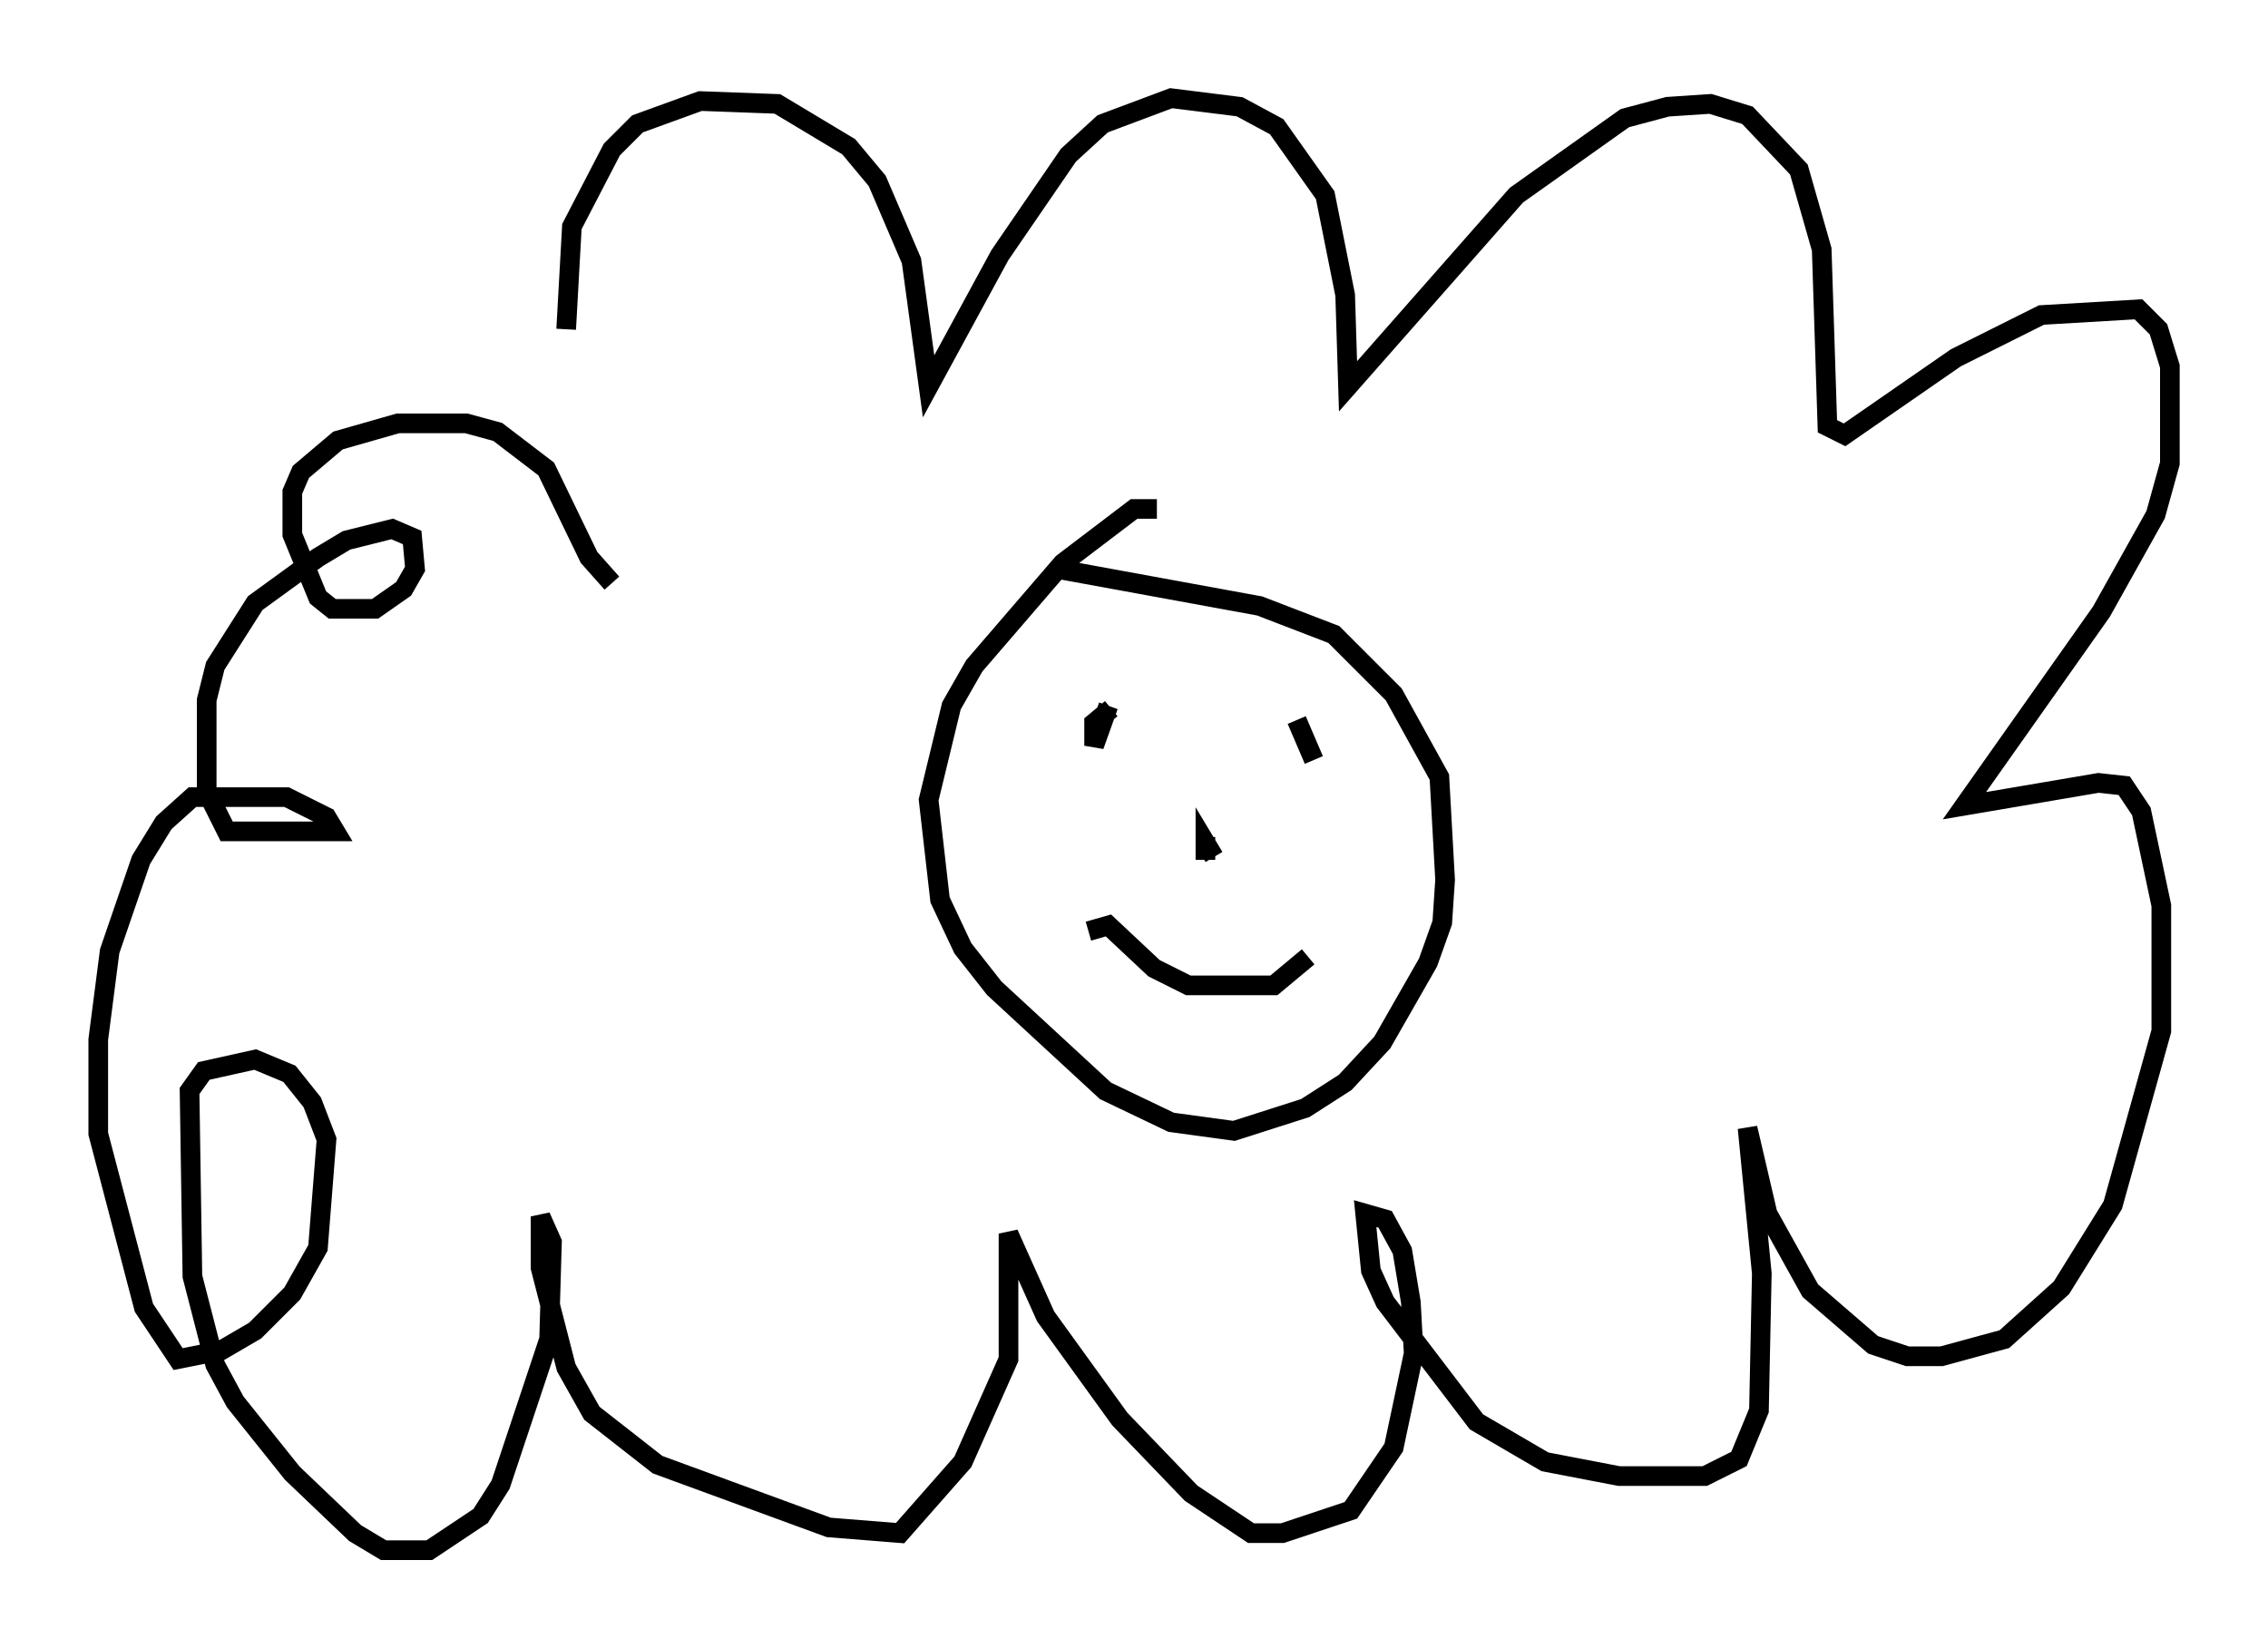 <?xml version="1.0" encoding="utf-8" ?>
<svg baseProfile="full" height="83.933" version="1.1" width="115.452" xmlns="http://www.w3.org/2000/svg" xmlns:ev="http://www.w3.org/2001/xml-events" xmlns:xlink="http://www.w3.org/1999/xlink"><defs /><rect fill="white" height="83.933" width="115.452" x="0" y="0" /><path d="M29.257, 27.223 m-0.436, -10.458 l0.291, -5.229 2.034, -3.922 l1.307, -1.307 3.196, -1.162 l3.922, 0.145 3.631, 2.179 l1.453, 1.743 1.743, 4.067 l0.872, 6.391 3.631, -6.682 l3.486, -5.084 1.743, -1.598 l3.486, -1.307 3.486, 0.436 l1.888, 1.017 2.469, 3.486 l1.017, 5.084 0.145, 4.648 l8.57, -9.732 5.52, -3.922 l2.179, -0.581 2.179, -0.145 l1.888, 0.581 2.615, 2.76 l1.162, 4.067 0.291, 9.006 l0.872, 0.436 5.665, -3.922 l4.358, -2.179 4.939, -0.291 l1.017, 1.017 0.581, 1.888 l0.0, 4.939 -0.726, 2.615 l-2.76, 4.939 -6.972, 9.877 l6.827, -1.162 1.307, 0.145 l0.872, 1.307 1.017, 4.793 l0.0, 6.391 -2.469, 8.86 l-2.615, 4.212 -2.905, 2.615 l-3.196, 0.872 -1.743, 0.0 l-1.743, -0.581 -3.196, -2.76 l-2.179, -3.922 -1.017, -4.358 l0.726, 7.408 -0.145, 6.972 l-1.017, 2.469 -1.743, 0.872 l-4.358, 0.0 -3.777, -0.726 l-3.486, -2.034 -4.648, -6.101 l-0.726, -1.598 -0.291, -2.905 l1.017, 0.291 0.872, 1.598 l0.436, 2.615 0.145, 2.615 l-1.017, 4.793 -2.179, 3.196 l-3.486, 1.162 -1.598, 0.0 l-3.05, -2.034 -3.631, -3.777 l-3.777, -5.229 -1.888, -4.212 l0.0, 6.391 -2.324, 5.229 l-3.196, 3.631 -3.631, -0.291 l-8.715, -3.196 -3.341, -2.615 l-1.307, -2.324 -1.307, -5.084 l0.0, -2.615 0.581, 1.307 l-0.145, 4.939 -2.469, 7.408 l-1.017, 1.598 -2.615, 1.743 l-2.324, 0.0 -1.453, -0.872 l-3.196, -3.05 -2.905, -3.631 l-1.017, -1.888 -1.162, -4.503 l-0.145, -9.441 0.726, -1.017 l2.615, -0.581 1.743, 0.726 l1.162, 1.453 0.726, 1.888 l-0.436, 5.52 -1.307, 2.324 l-1.888, 1.888 -1.743, 1.017 l-2.179, 0.436 -1.743, -2.615 l-2.324, -8.86 0.0, -4.793 l0.581, -4.503 1.598, -4.648 l1.162, -1.888 1.453, -1.307 l4.793, 0.0 2.034, 1.017 l0.436, 0.726 -5.52, 0.0 l-1.017, -2.034 0.0, -4.648 l0.436, -1.743 2.034, -3.196 l3.196, -2.324 1.453, -0.872 l2.324, -0.581 1.017, 0.436 l0.145, 1.598 -0.581, 1.017 l-1.453, 1.017 -2.179, 0.0 l-0.726, -0.581 -1.307, -3.196 l0.0, -2.179 0.436, -1.017 l1.888, -1.598 3.05, -0.872 l3.486, 0.0 1.598, 0.436 l2.469, 1.888 2.179, 4.503 l1.162, 1.307 m27.743, -3.777 l-1.162, 0.0 -3.631, 2.76 l-4.503, 5.229 -1.162, 2.034 l-1.162, 4.793 0.581, 5.084 l1.162, 2.469 1.598, 2.034 l5.665, 5.229 3.341, 1.598 l3.196, 0.436 3.631, -1.162 l2.034, -1.307 1.888, -2.034 l2.324, -4.067 0.726, -2.034 l0.145, -2.179 -0.291, -5.229 l-2.324, -4.212 -3.05, -3.05 l-3.777, -1.453 -10.313, -1.888 m2.76, 7.117 l-0.872, 0.726 0.0, 1.162 l0.726, -2.034 m9.587, 0.726 l0.872, 2.034 m-11.475, 8.715 l1.017, -0.291 2.324, 2.179 l1.743, 0.872 4.358, 0.0 l1.743, -1.453 m-4.793, -5.084 l-0.436, -0.726 0.0, 0.872 l0.0, -1.162 " fill="none" stroke="black" stroke-width="1" /></svg>